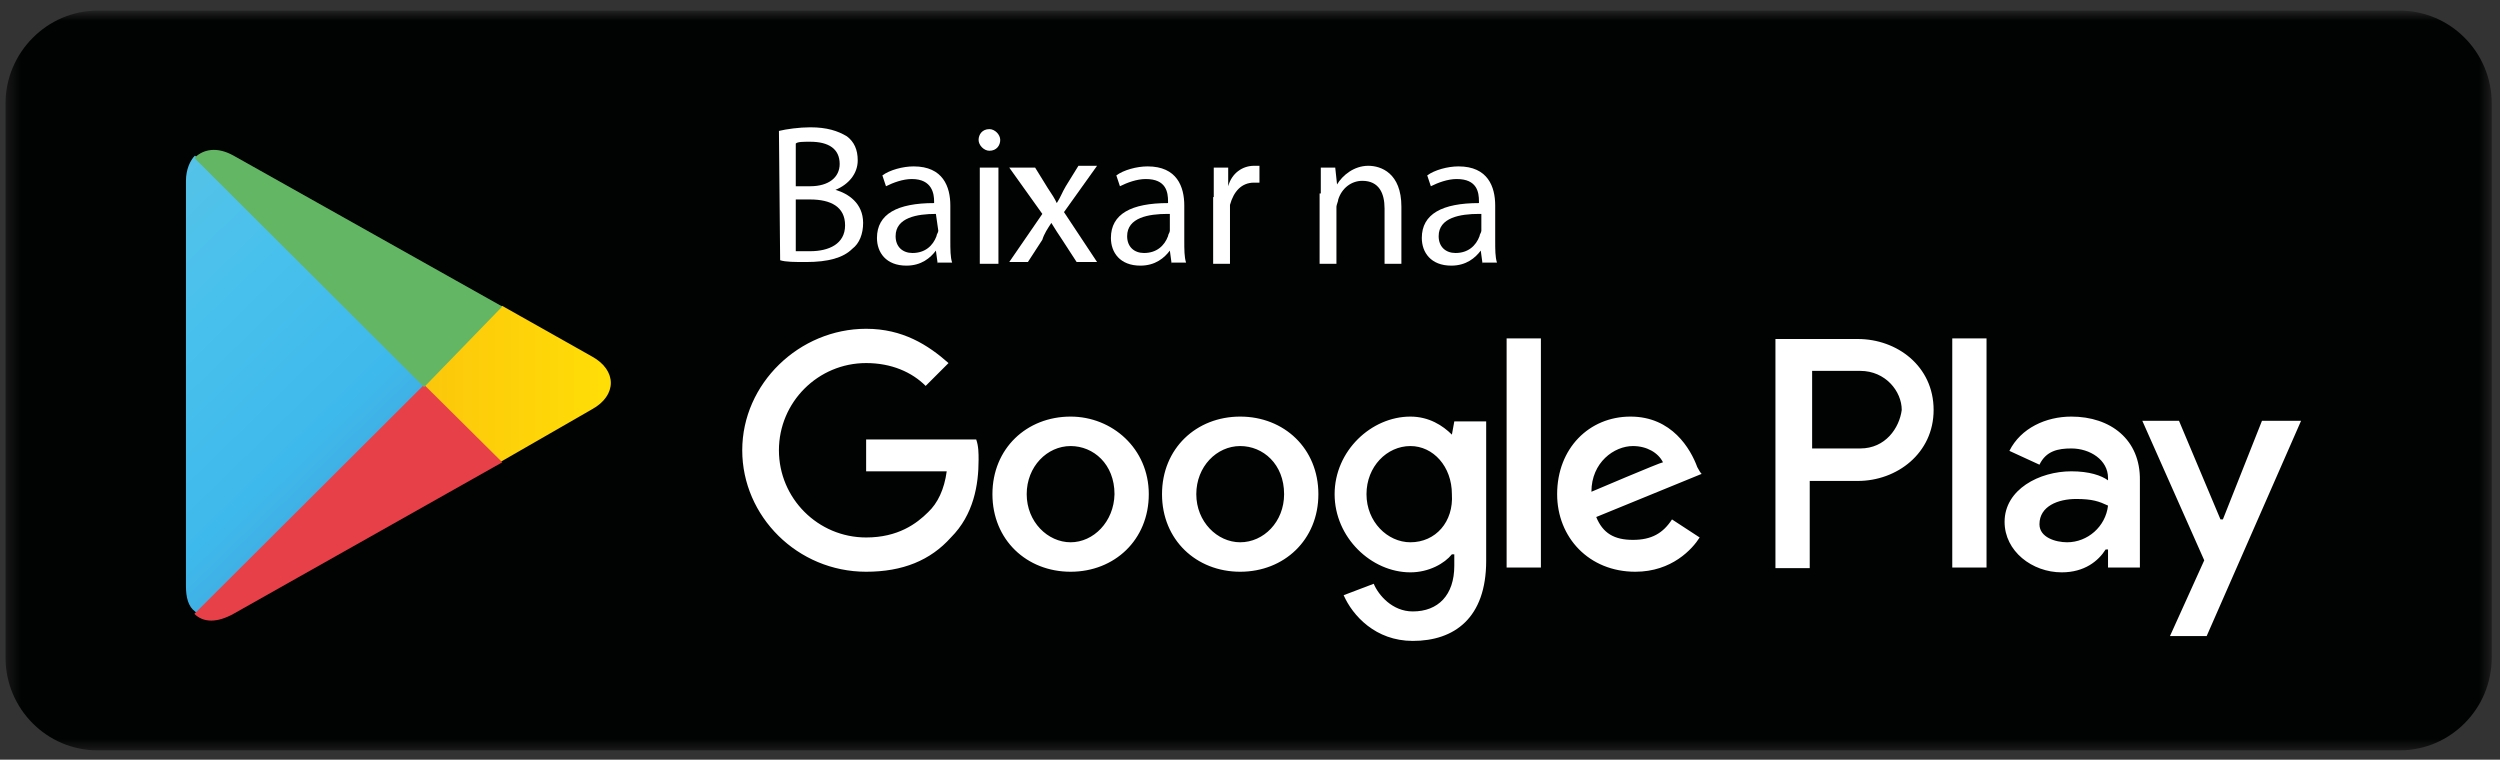 <svg width="181" height="55" viewBox="0 0 181 55" fill="none" xmlns="http://www.w3.org/2000/svg">
<rect x="0" y="0" width="181" height="55" fill="#333333" stroke="none"/>
<mask id="mask0_4048_21065" style="mask-type:luminance" maskUnits="userSpaceOnUse" x="0" y="0" width="181" height="55">
<path d="M180.4 0.9H0.4V54.413H180.4V0.9Z" fill="white"/>
</mask>
<g mask="url(#mask0_4048_21065)">
<path d="M173.739 54.326H7.062C3.405 54.326 0.4 51.322 0.4 47.62V7.475C0.4 3.818 3.405 0.77 7.062 0.77H173.739C177.396 0.77 180.4 3.774 180.4 7.475V47.62C180.4 51.322 177.396 54.326 173.739 54.326Z" fill="#010202"/>
<path d="M89.79 30.161C86.612 30.161 84.13 32.468 84.13 35.778C84.13 39.087 86.612 41.394 89.79 41.394C92.969 41.394 95.451 39.087 95.451 35.778C95.451 32.468 92.969 30.161 89.79 30.161ZM89.79 39.261C88.136 39.261 86.612 37.781 86.612 35.778C86.612 33.775 88.092 32.294 89.79 32.294C91.445 32.294 92.969 33.6 92.969 35.778C92.969 37.781 91.489 39.261 89.79 39.261ZM77.512 30.161C74.333 30.161 71.852 32.468 71.852 35.778C71.852 39.087 74.333 41.394 77.512 41.394C80.69 41.394 83.172 39.087 83.172 35.778C83.172 32.468 80.516 30.161 77.512 30.161ZM77.512 39.261C75.857 39.261 74.333 37.781 74.333 35.778C74.333 33.775 75.814 32.294 77.512 32.294C79.166 32.294 80.69 33.6 80.69 35.778C80.647 37.781 79.166 39.261 77.512 39.261ZM62.708 31.815V34.123H68.542C68.368 35.429 67.889 36.431 67.193 37.084C66.365 37.911 65.016 38.913 62.708 38.913C59.224 38.913 56.394 36.082 56.394 32.599C56.394 29.116 59.224 26.286 62.708 26.286C64.537 26.286 66.017 26.939 67.018 27.94L68.673 26.286C67.193 24.979 65.364 23.804 62.708 23.804C57.875 23.804 53.738 27.766 53.738 32.599C53.738 37.389 57.744 41.394 62.708 41.394C65.364 41.394 67.367 40.567 68.847 38.913C70.502 37.258 70.85 35.081 70.85 33.296C70.85 32.817 70.85 32.294 70.676 31.815C70.85 31.815 62.708 31.815 62.708 31.815ZM122.882 33.818C122.403 32.512 121.053 30.161 118.049 30.161C115.045 30.161 112.737 32.468 112.737 35.778C112.737 38.913 115.045 41.394 118.397 41.394C121.053 41.394 122.534 39.74 123.056 38.913L121.053 37.606C120.4 38.608 119.573 39.087 118.223 39.087C116.873 39.087 116.046 38.608 115.567 37.432L123.23 34.297C123.23 34.471 122.882 33.818 122.882 33.818ZM115.219 35.603C115.219 33.47 116.873 32.294 118.223 32.294C119.224 32.294 120.052 32.773 120.4 33.47C120.226 33.47 115.219 35.603 115.219 35.603ZM109.079 41.09H111.561V24.5H109.079V41.09ZM105.117 31.467C104.464 30.814 103.463 30.161 102.113 30.161C99.283 30.161 96.626 32.643 96.626 35.778C96.626 38.913 99.283 41.438 102.113 41.438C103.463 41.438 104.595 40.785 105.117 40.132H105.291V40.959C105.291 43.093 104.116 44.268 102.287 44.268C100.806 44.268 99.805 43.093 99.457 42.265L97.28 43.093C97.933 44.573 99.587 46.402 102.287 46.402C105.291 46.402 107.599 44.747 107.599 40.611V30.509H105.291L105.117 31.467ZM102.113 39.261C100.458 39.261 98.934 37.781 98.934 35.778C98.934 33.775 100.415 32.294 102.113 32.294C103.767 32.294 105.117 33.775 105.117 35.778C105.248 37.781 103.941 39.261 102.113 39.261ZM134.508 24.544H128.542V41.133H131.024V34.82H134.508C137.338 34.82 139.994 32.817 139.994 29.682C139.994 26.503 137.338 24.544 134.508 24.544ZM134.682 32.468H131.198V26.852H134.682C136.51 26.852 137.686 28.332 137.686 29.682C137.512 30.988 136.51 32.468 134.682 32.468ZM149.965 30.161C148.136 30.161 146.307 30.988 145.48 32.643L147.657 33.644C148.136 32.643 149.007 32.468 149.965 32.468C151.314 32.468 152.621 33.296 152.621 34.602V34.776C152.142 34.428 151.271 34.123 149.965 34.123C147.657 34.123 145.132 35.429 145.132 37.781C145.132 39.914 147.135 41.438 149.268 41.438C150.923 41.438 151.924 40.611 152.447 39.783H152.621V41.09H154.928V34.776C154.972 31.815 152.795 30.161 149.965 30.161ZM149.66 39.261C148.833 39.261 147.657 38.913 147.657 37.955C147.657 36.648 149.007 36.126 150.313 36.126C151.489 36.126 151.968 36.3 152.621 36.605C152.447 38.129 151.14 39.261 149.66 39.261ZM163.767 30.465L160.937 37.606H160.763L157.759 30.465H155.103L159.587 40.567L157.105 46.053H159.762L166.598 30.465H163.767ZM141.344 41.09H143.825V24.5H141.344V41.09Z" fill="white"/>
<path d="M14.116 11.263C13.768 11.611 13.463 12.265 13.463 13.092V42.439C13.463 43.266 13.637 43.919 14.116 44.267L14.29 44.442L30.749 28.027V27.678L14.116 11.263Z" fill="url(#paint0_linear_4048_21065)"/>
<path d="M36.191 33.469L30.705 27.983V27.635L36.191 22.148H36.365L42.853 25.806C44.682 26.807 44.682 28.636 42.853 29.638L36.191 33.469Z" fill="url(#paint1_linear_4048_21065)"/>
<path d="M36.365 33.47L30.705 27.853L14.072 44.442C14.725 45.095 15.727 45.095 16.902 44.442L36.365 33.47Z" fill="url(#paint2_linear_4048_21065)"/>
<path d="M36.365 22.192L16.902 11.263C15.727 10.61 14.725 10.784 14.072 11.438L30.705 28.027L36.365 22.192Z" fill="url(#paint3_linear_4048_21065)"/>
<path d="M56.395 9.479C56.917 9.348 57.875 9.217 58.659 9.217C59.878 9.217 60.662 9.479 61.315 9.87C61.837 10.262 62.099 10.828 62.099 11.612C62.099 12.57 61.445 13.354 60.487 13.746C61.402 14.007 62.49 14.704 62.49 16.14C62.49 16.924 62.229 17.621 61.707 18.013C61.053 18.666 59.965 18.971 58.354 18.971C57.57 18.971 56.873 18.971 56.482 18.84L56.395 9.479ZM57.614 13.484H58.659C60.008 13.484 60.792 12.831 60.792 11.873C60.792 10.785 60.008 10.262 58.659 10.262C58.136 10.262 57.744 10.262 57.614 10.393V13.484ZM57.614 18.187C57.875 18.187 58.267 18.187 58.659 18.187C60.008 18.187 61.184 17.664 61.184 16.314C61.184 14.965 60.139 14.442 58.659 14.442H57.614V18.187Z" fill="white"/>
<path d="M67.89 19.101L67.759 18.143C67.367 18.666 66.714 19.232 65.626 19.232C64.145 19.232 63.492 18.274 63.492 17.229C63.492 15.487 64.973 14.703 67.629 14.703V14.573C67.629 14.05 67.498 12.962 66.018 12.962C65.365 12.962 64.668 13.223 64.145 13.484L63.884 12.7C64.407 12.309 65.365 12.047 66.148 12.047C68.282 12.047 68.804 13.528 68.804 14.878V17.403C68.804 18.056 68.804 18.622 68.935 19.014H67.89V19.101ZM67.759 15.487C66.409 15.487 64.842 15.748 64.842 17.098C64.842 17.882 65.365 18.317 66.061 18.317C66.975 18.317 67.541 17.795 67.803 17.098C67.803 16.968 67.933 16.837 67.933 16.706L67.759 15.487Z" fill="white"/>
<path d="M72.417 10.131C72.417 10.523 72.156 10.915 71.633 10.915C71.242 10.915 70.85 10.523 70.85 10.131C70.85 9.74 71.111 9.348 71.633 9.348C72.025 9.348 72.417 9.74 72.417 10.131ZM70.937 19.101V12.134H72.287V19.101H70.937Z" fill="white"/>
<path d="M74.943 12.134L75.857 13.614C76.118 14.006 76.379 14.398 76.51 14.703C76.771 14.311 76.902 13.919 77.163 13.484L78.078 12.003H79.427L77.033 15.356L79.427 18.97H77.947L76.902 17.359C76.641 16.967 76.379 16.575 76.118 16.14C75.857 16.532 75.596 16.924 75.465 17.359L74.42 18.97H73.07L75.465 15.487L73.07 12.134H74.943Z" fill="white"/>
<path d="M84.827 19.101L84.697 18.143C84.305 18.666 83.652 19.232 82.563 19.232C81.083 19.232 80.43 18.274 80.43 17.229C80.43 15.487 81.91 14.703 84.566 14.703V14.573C84.566 13.92 84.436 12.962 82.955 12.962C82.302 12.962 81.605 13.223 81.083 13.484L80.822 12.7C81.344 12.309 82.302 12.047 83.086 12.047C85.219 12.047 85.742 13.528 85.742 14.878V17.403C85.742 18.056 85.742 18.622 85.872 19.014H84.827V19.101ZM84.523 15.487C83.173 15.487 81.605 15.748 81.605 17.098C81.605 17.882 82.128 18.317 82.825 18.317C83.739 18.317 84.305 17.795 84.566 17.098C84.566 16.968 84.697 16.837 84.697 16.706V15.487H84.523Z" fill="white"/>
<path d="M87.876 14.268C87.876 13.484 87.876 12.787 87.876 12.134H88.921V13.484C89.182 12.526 89.966 12.003 90.793 12.003C90.924 12.003 91.054 12.003 91.185 12.003V13.223C91.054 13.223 90.924 13.223 90.793 13.223C89.879 13.223 89.312 13.876 89.051 14.834C89.051 14.964 89.051 15.226 89.051 15.356V19.101H87.832V14.268H87.876Z" fill="white"/>
<path d="M95.626 14.006C95.626 13.353 95.626 12.656 95.626 12.134H96.671L96.802 13.353C97.194 12.7 98.021 12.003 99.066 12.003C99.98 12.003 101.461 12.526 101.461 14.964V19.101H100.242V15.095C100.242 14.006 99.85 13.092 98.63 13.092C97.847 13.092 97.15 13.614 96.889 14.442C96.889 14.572 96.758 14.834 96.758 14.964V19.101H95.539V14.006H95.626Z" fill="white"/>
<path d="M107.337 19.101L107.207 18.143C106.815 18.666 106.162 19.232 105.073 19.232C103.593 19.232 102.939 18.274 102.939 17.229C102.939 15.487 104.42 14.703 107.076 14.703V14.573C107.076 13.92 106.945 12.962 105.465 12.962C104.812 12.962 104.115 13.223 103.593 13.484L103.331 12.7C103.854 12.309 104.812 12.047 105.595 12.047C107.729 12.047 108.252 13.528 108.252 14.878V17.403C108.252 18.056 108.251 18.622 108.382 19.014H107.337V19.101ZM107.076 15.487C105.726 15.487 104.159 15.748 104.159 17.098C104.159 17.882 104.681 18.317 105.378 18.317C106.292 18.317 106.858 17.795 107.119 17.098C107.119 16.968 107.25 16.837 107.25 16.706V15.487H107.076Z" fill="white"/>
</g>
<defs>
<linearGradient id="paint0_linear_4048_21065" x1="29.175" y1="42.91" x2="-4.927" y2="7.889" gradientUnits="userSpaceOnUse">
<stop stop-color="#4596D2"/>
<stop offset="0.007" stop-color="#4597D3"/>
<stop offset="0.26" stop-color="#3EB9EB"/>
<stop offset="0.512" stop-color="#49C1ED"/>
<stop offset="0.76" stop-color="#5AC3E6"/>
<stop offset="1" stop-color="#5EC4E4"/>
</linearGradient>
<linearGradient id="paint1_linear_4048_21065" x1="45.298" y1="27.836" x2="-5.214" y2="27.836" gradientUnits="userSpaceOnUse">
<stop stop-color="#FFE006"/>
<stop offset="0.409" stop-color="#FBBC0D"/>
<stop offset="0.775" stop-color="#F6A316"/>
<stop offset="1" stop-color="#F59A1A"/>
</linearGradient>
<linearGradient id="paint2_linear_4048_21065" x1="22.231" y1="35.843" x2="-24.014" y2="-11.649" gradientUnits="userSpaceOnUse">
<stop stop-color="#E84049"/>
<stop offset="1" stop-color="#C40F62"/>
</linearGradient>
<linearGradient id="paint3_linear_4048_21065" x1="-0.677" y1="43.436" x2="19.973" y2="22.229" gradientUnits="userSpaceOnUse">
<stop stop-color="#30A071"/>
<stop offset="0.069" stop-color="#2CA771"/>
<stop offset="0.476" stop-color="#4DB26F"/>
<stop offset="0.801" stop-color="#5FB568"/>
<stop offset="1" stop-color="#63B664"/>
</linearGradient>
</defs>
</svg>
